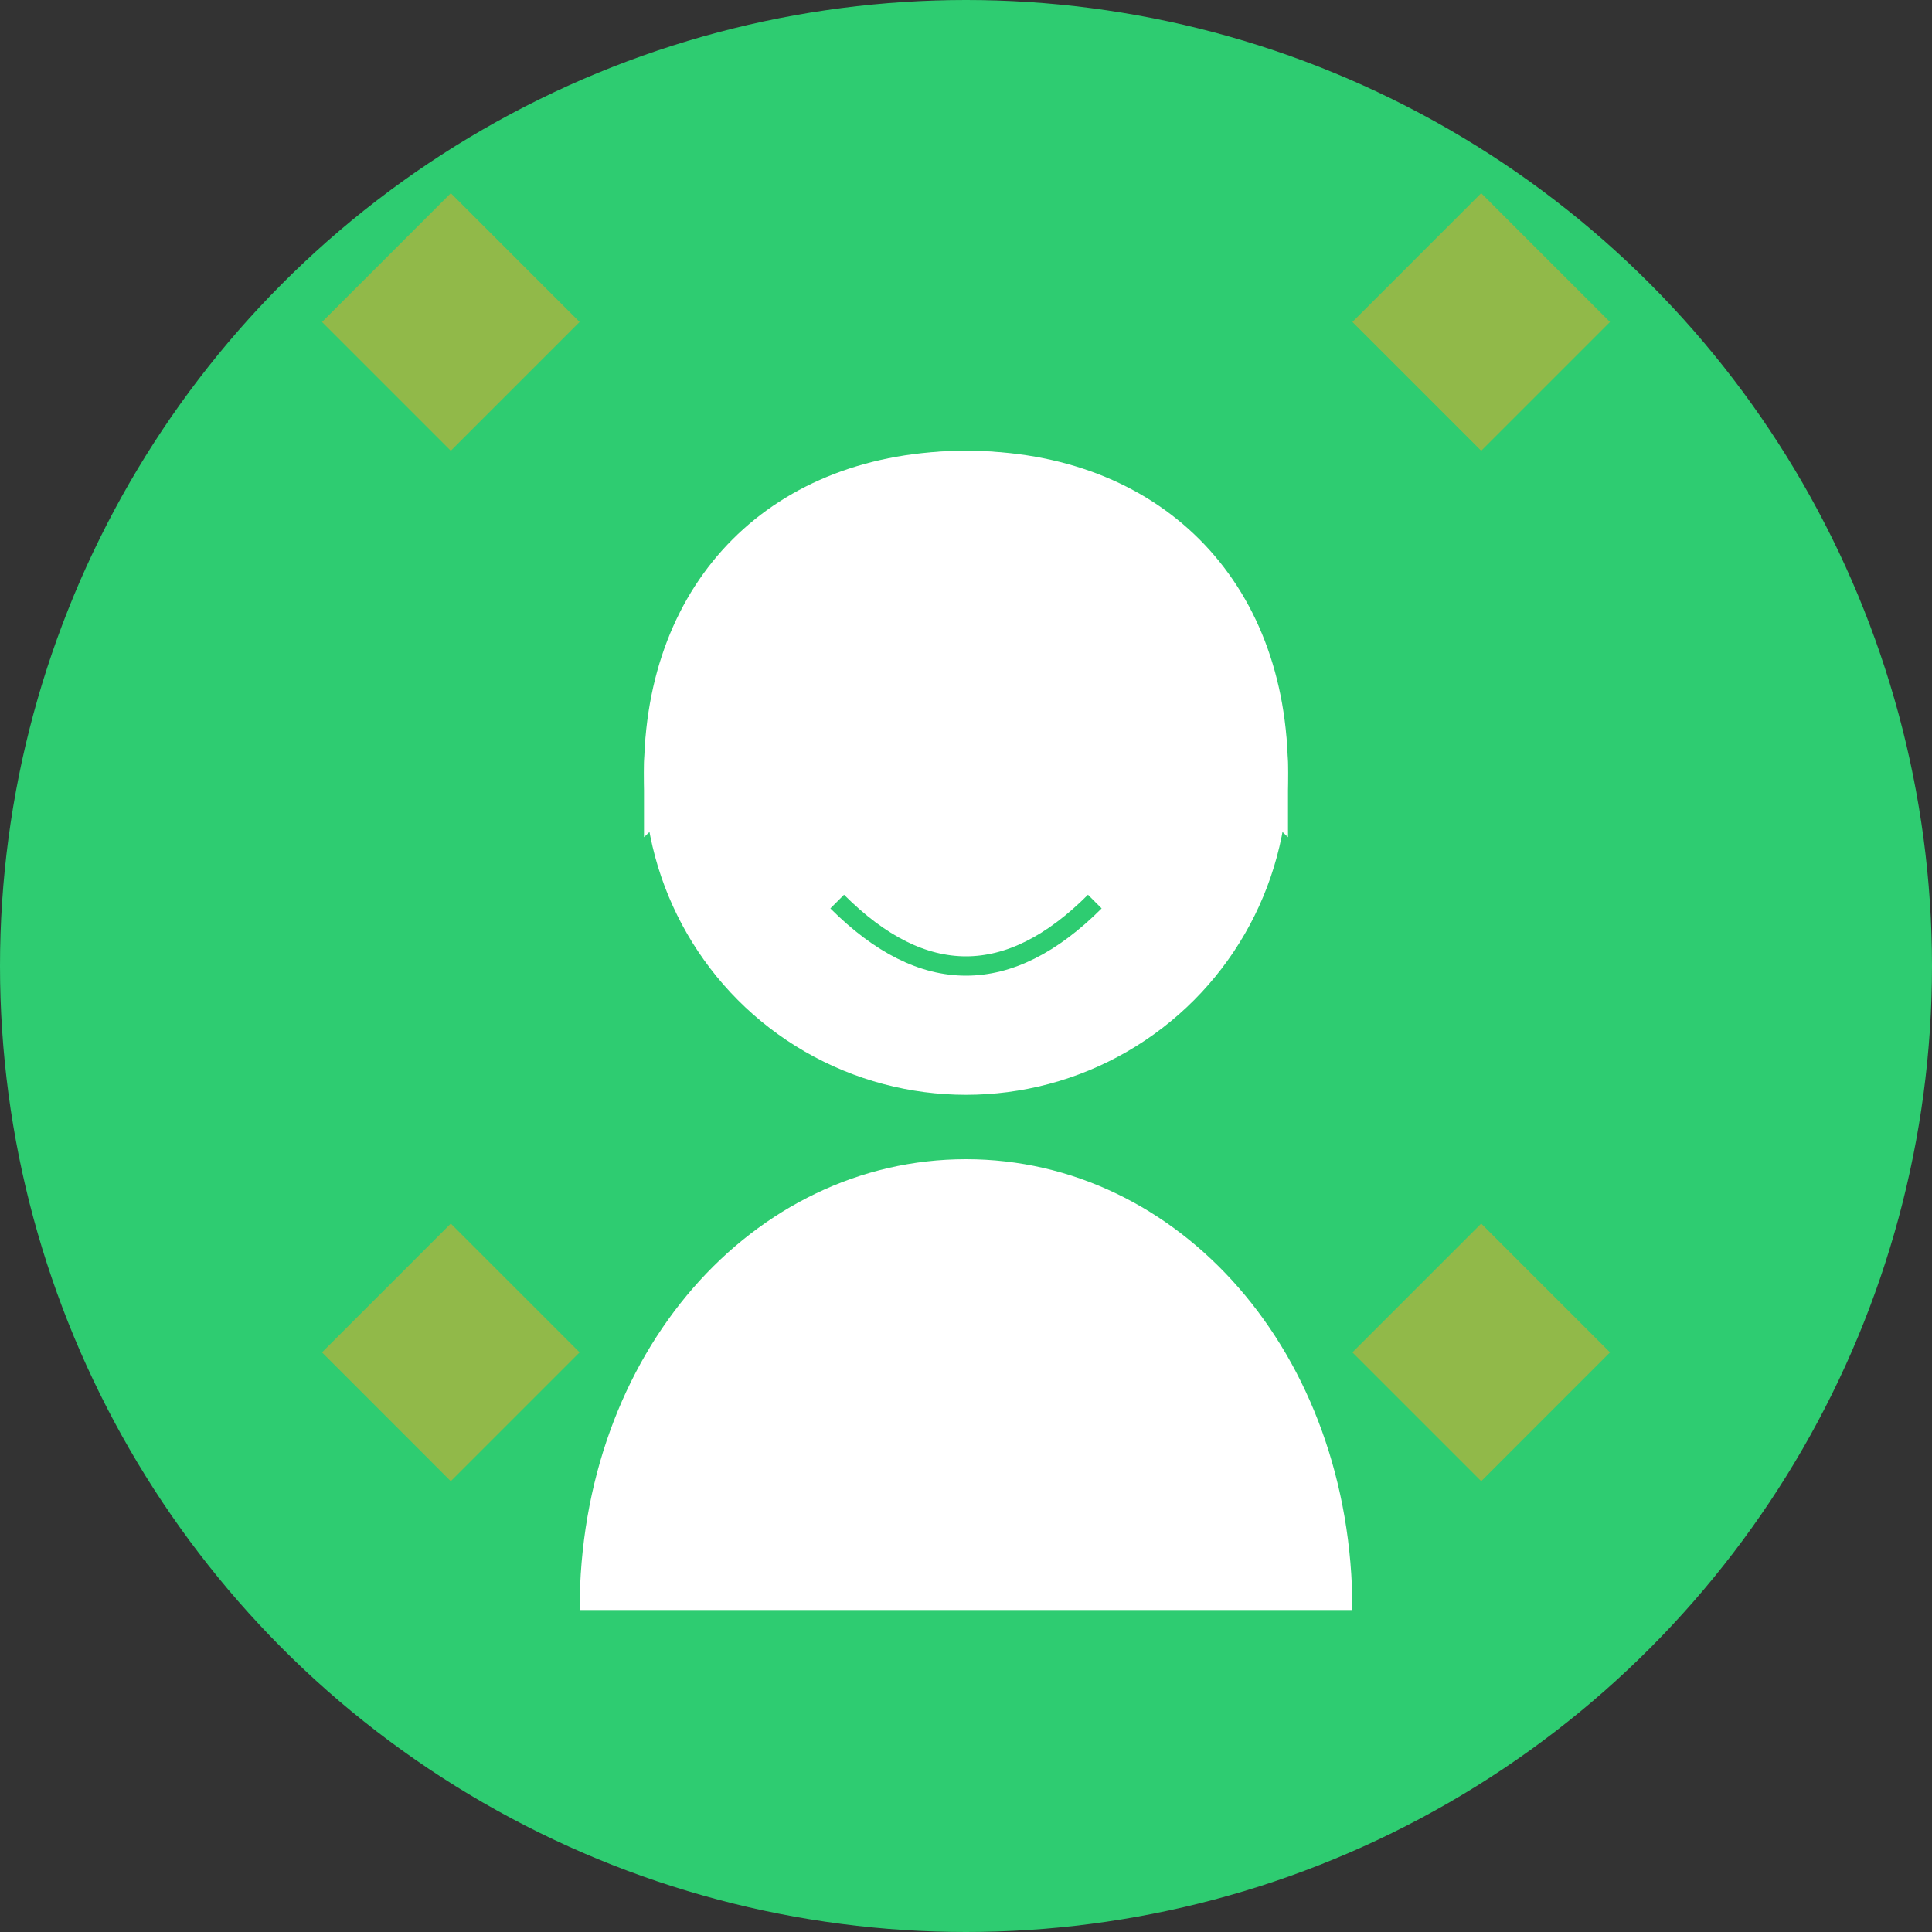 <svg xmlns="http://www.w3.org/2000/svg" width="300" height="300" viewBox="0 0 300 300">
  <rect x="0" y="0" width="300" height="300" fill="#333333" stroke="none"/>
  <!-- Fondo circular -->
  <circle cx="150" cy="150" r="150" fill="#2ECC71"/>
  
  <!-- Silueta de persona (joven) -->
  <circle cx="150" cy="120" r="50" fill="#FFFFFF"/>
  <path d="M150,180 C117,180 90,210 90,250 L210,250 C210,210 183,180 150,180 Z" fill="#FFFFFF"/>
  
  <!-- Detalles de la persona -->
  <circle cx="130" cy="110" r="5" fill="#2ECC71"/>
  <circle cx="170" cy="110" r="5" fill="#2ECC71"/>
  <path d="M130,140 Q150,160 170,140" fill="none" stroke="#2ECC71" stroke-width="3"/>
  
  <!-- Cabello moderno -->
  <path d="M150,70 C120,70 100,90 100,120 L100,130 C110,120 130,115 150,115 C170,115 190,120 200,130 L200,120 C200,90 180,70 150,70 Z" fill="#FFFFFF"/>
  
  <!-- Elementos tecnológicos de fondo -->
  <polygon points="50,50 70,30 90,50 70,70" fill="#F5A623" opacity="0.5"/>
  <polygon points="210,50 230,30 250,50 230,70" fill="#F5A623" opacity="0.5"/>
  <polygon points="50,210 70,190 90,210 70,230" fill="#F5A623" opacity="0.5"/>
  <polygon points="210,210 230,190 250,210 230,230" fill="#F5A623" opacity="0.5"/>
</svg>